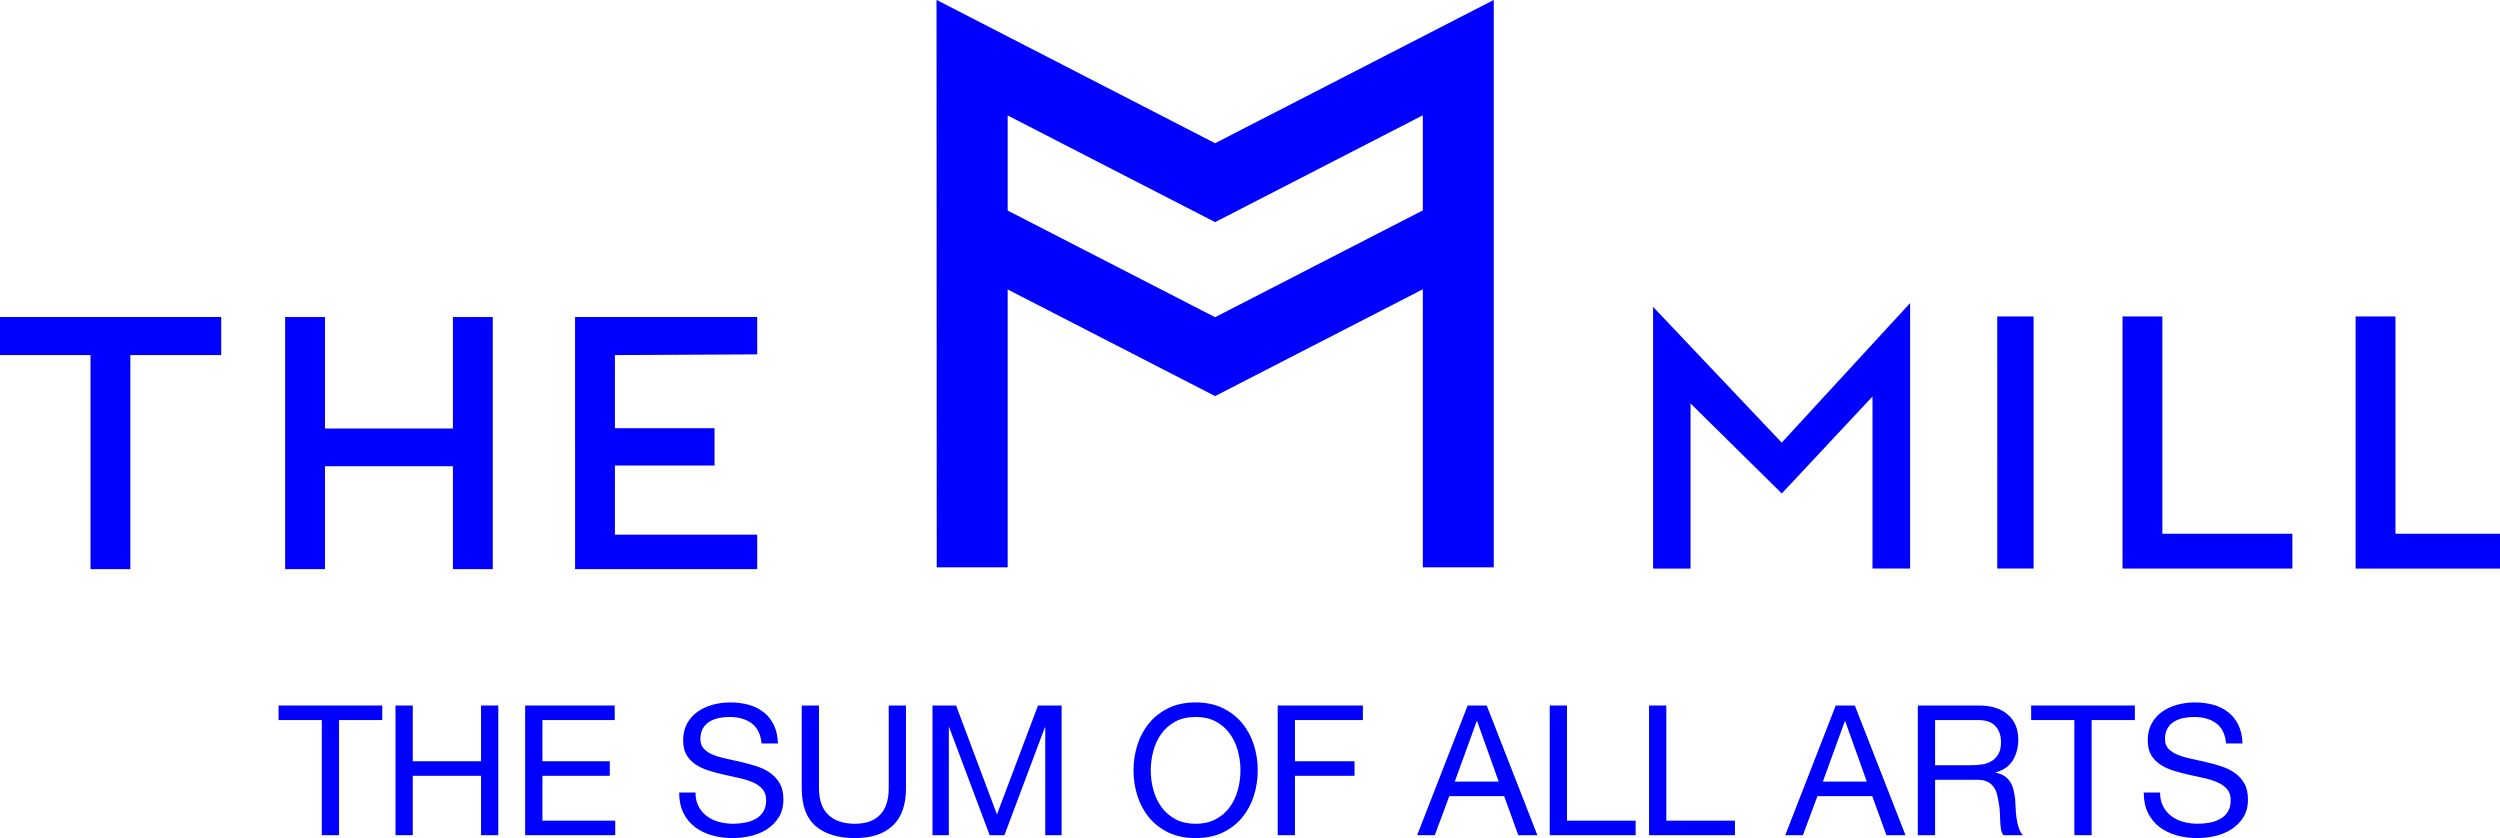 <?xml version="1.0" encoding="utf-8"?>
<!-- Generator: Adobe Illustrator 16.0.0, SVG Export Plug-In . SVG Version: 6.00 Build 0)  -->
<!DOCTYPE svg PUBLIC "-//W3C//DTD SVG 1.1//EN" "http://www.w3.org/Graphics/SVG/1.1/DTD/svg11.dtd">
<svg version="1.1" id="Layer_1" xmlns="http://www.w3.org/2000/svg" xmlns:xlink="http://www.w3.org/1999/xlink" x="0px" y="0px"
	 width="645.587px" height="216.424px" viewBox="94.858 189.428 645.587 216.424"
	 enable-background="new 94.858 189.428 645.587 216.424" xml:space="preserve">
<g>
	<polygon fill="#0000FF" points="151.979,271.296 151.979,281.124 128.52,281.124 128.52,336.398 118.229,336.398 118.229,281.124 
		94.865,281.124 94.858,280.67 94.858,271.296 	"/>
	<polygon fill="#0000FF" points="166.792,375.369 166.792,371.617 193.569,371.617 193.569,375.369 182.408,375.369 
		182.408,405.102 177.954,405.102 177.954,375.369 	"/>
	<polygon fill="#0000FF" points="201.447,371.617 201.447,386.015 219.079,386.015 219.079,371.617 223.535,371.617 
		223.535,405.102 219.079,405.102 219.079,389.767 201.447,389.767 201.447,405.102 196.992,405.102 196.992,371.617 	"/>
	<polygon fill="#0000FF" points="253.594,371.617 253.594,375.369 234.93,375.369 234.93,386.015 252.327,386.015 252.327,389.767 
		234.93,389.767 234.93,401.351 253.734,401.351 253.734,405.102 230.474,405.102 230.474,371.617 	"/>
	<path fill="#0000FF" d="M288.929,376.19c-1.485-1.078-3.386-1.618-5.697-1.618c-0.938,0-1.86,0.094-2.769,0.282
		c-0.906,0.188-1.712,0.5-2.415,0.938c-0.702,0.438-1.266,1.023-1.688,1.758s-0.633,1.648-0.633,2.744
		c0,1.03,0.305,1.868,0.915,2.509c0.608,0.642,1.422,1.166,2.438,1.57c1.016,0.406,2.164,0.743,3.446,1.009s2.587,0.555,3.916,0.866
		c1.329,0.313,2.633,0.682,3.915,1.104c1.282,0.421,2.431,0.993,3.447,1.712c1.016,0.72,1.828,1.625,2.438,2.72
		c0.609,1.096,0.915,2.471,0.915,4.126c0,1.783-0.399,3.308-1.196,4.573s-1.82,2.298-3.07,3.095
		c-1.251,0.797-2.65,1.376-4.197,1.735c-1.548,0.359-3.088,0.539-4.619,0.539c-1.876,0-3.651-0.234-5.323-0.703
		c-1.673-0.469-3.141-1.18-4.406-2.134c-1.268-0.953-2.269-2.173-3.003-3.658c-0.734-1.484-1.102-3.243-1.102-5.275h4.221
		c0,1.407,0.273,2.619,0.82,3.636c0.547,1.016,1.267,1.852,2.157,2.508c0.892,0.657,1.93,1.142,3.118,1.455
		c1.188,0.312,2.406,0.469,3.657,0.469c1,0,2.01-0.094,3.024-0.281c1.015-0.187,1.931-0.509,2.743-0.962
		c0.812-0.452,1.47-1.07,1.971-1.853c0.499-0.781,0.75-1.782,0.75-3.001c0-1.156-0.305-2.096-0.915-2.813
		c-0.608-0.72-1.423-1.305-2.438-1.759c-1.018-0.453-2.165-0.82-3.446-1.103c-1.282-0.28-2.588-0.569-3.916-0.868
		c-1.329-0.296-2.634-0.641-3.916-1.03s-2.431-0.907-3.446-1.548c-1.017-0.643-1.829-1.47-2.438-2.485s-0.914-2.29-0.914-3.822
		c0-1.688,0.344-3.147,1.032-4.384c0.687-1.234,1.602-2.252,2.742-3.049c1.142-0.797,2.438-1.391,3.893-1.782
		c1.454-0.391,2.947-0.587,4.479-0.587c1.721,0,3.313,0.204,4.783,0.61c1.47,0.407,2.759,1.049,3.869,1.923
		c1.11,0.875,1.985,1.978,2.626,3.306c0.641,1.329,0.993,2.916,1.056,4.762h-4.221C291.281,379.013,290.413,377.27,288.929,376.19
		L288.929,376.19z"/>
	<path fill="#0000FF" d="M325.39,402.639c-2.282,2.143-5.534,3.213-9.755,3.213c-4.313,0-7.685-1.024-10.105-3.071
		c-2.423-2.047-3.634-5.307-3.634-9.776v-21.386h4.454v21.386c0,3.001,0.798,5.274,2.393,6.822c1.594,1.547,3.893,2.321,6.894,2.321
		c2.845,0,5.011-0.773,6.495-2.321s2.228-3.821,2.228-6.822v-21.386h4.456v21.386C328.813,397.285,327.671,400.497,325.39,402.639
		L325.39,402.639z"/>
	<polygon fill="#0000FF" points="341.755,371.617 352.307,399.755 362.904,371.617 369.001,371.617 369.001,405.102 
		364.781,405.102 364.781,377.245 364.687,377.245 354.229,405.102 350.43,405.102 339.973,377.245 339.879,377.245 
		339.879,405.102 335.658,405.102 335.658,371.617 	"/>
	<path fill="#0000FF" d="M392.682,393.354c0.438,1.642,1.126,3.118,2.062,4.431c0.938,1.313,2.143,2.369,3.611,3.166
		s3.221,1.196,5.252,1.196c2.032,0,3.783-0.399,5.253-1.196s2.673-1.853,3.61-3.166c0.938-1.312,1.626-2.789,2.062-4.431
		c0.438-1.642,0.656-3.307,0.656-4.994s-0.219-3.354-0.656-4.994c-0.438-1.643-1.125-3.119-2.062-4.433
		c-0.938-1.313-2.142-2.367-3.61-3.165c-1.47-0.797-3.221-1.196-5.253-1.196c-2.031,0-3.783,0.399-5.252,1.196
		c-1.47,0.798-2.673,1.852-3.611,3.165c-0.938,1.312-1.625,2.79-2.062,4.433c-0.438,1.642-0.656,3.307-0.656,4.994
		C392.025,390.048,392.244,391.713,392.682,393.354L392.682,393.354z M388.579,381.771c0.672-2.11,1.682-3.979,3.025-5.604
		c1.343-1.625,3.016-2.923,5.018-3.893c2-0.969,4.329-1.455,6.986-1.455s4.987,0.486,6.988,1.455c2,0.97,3.673,2.268,5.018,3.893
		c1.344,1.626,2.353,3.493,3.023,5.604c0.673,2.109,1.009,4.307,1.009,6.589s-0.336,4.479-1.009,6.589
		c-0.672,2.109-1.68,3.979-3.023,5.604c-1.345,1.627-3.018,2.916-5.018,3.87c-2.001,0.952-4.331,1.43-6.988,1.43
		s-4.986-0.478-6.986-1.43c-2.002-0.954-3.675-2.243-5.018-3.87c-1.346-1.624-2.354-3.493-3.025-5.604
		c-0.673-2.109-1.009-4.307-1.009-6.589S387.906,383.881,388.579,381.771L388.579,381.771z"/>
	<polygon fill="#0000FF" points="446.8,371.617 446.8,375.369 429.26,375.369 429.26,386.015 444.642,386.015 444.642,389.767 
		429.26,389.767 429.26,405.102 424.805,405.102 424.805,371.617 	"/>
	<path fill="#0000FF" d="M481.877,391.267l-5.581-15.615h-0.095l-5.674,15.615H481.877L481.877,391.267z M478.781,371.617
		l13.083,33.483h-4.924l-3.657-10.083H469.12l-3.752,10.083h-4.548l13.036-33.483H478.781L478.781,371.617z"/>
	<polygon fill="#0000FF" points="499.51,371.617 499.51,401.351 517.233,401.351 517.233,405.102 495.054,405.102 495.054,371.617 	
		"/>
	<polygon fill="#0000FF" points="525.158,371.617 525.158,401.351 542.886,401.351 542.886,405.102 520.702,405.102 
		520.702,371.617 	"/>
	<path fill="#0000FF" d="M576.935,391.267l-5.581-15.615h-0.094l-5.675,15.615H576.935L576.935,391.267z M573.838,371.617
		l13.084,33.483h-4.928l-3.656-10.083h-14.16l-3.751,10.083h-4.55l13.033-33.483H573.838L573.838,371.617z"/>
	<path fill="#0000FF" d="M606.805,386.812c0.937-0.156,1.759-0.461,2.463-0.915c0.704-0.452,1.264-1.062,1.685-1.828
		c0.423-0.767,0.636-1.759,0.636-2.979c0-1.688-0.472-3.063-1.407-4.126c-0.937-1.063-2.454-1.596-4.55-1.596h-11.067v11.678h9.288
		C604.883,387.047,605.867,386.969,606.805,386.812L606.805,386.812z M605.867,371.617c3.188,0,5.681,0.782,7.479,2.347
		c1.794,1.562,2.695,3.704,2.695,6.424c0,2.033-0.461,3.813-1.383,5.347c-0.922,1.531-2.397,2.578-4.437,3.143v0.093
		c0.972,0.188,1.76,0.501,2.37,0.938c0.608,0.438,1.095,0.961,1.457,1.571c0.355,0.609,0.624,1.289,0.798,2.04
		c0.168,0.75,0.302,1.532,0.396,2.345c0.065,0.813,0.109,1.643,0.14,2.485c0.034,0.844,0.108,1.673,0.237,2.485
		c0.124,0.812,0.303,1.587,0.535,2.32c0.238,0.734,0.59,1.383,1.057,1.946h-4.971c-0.312-0.344-0.521-0.813-0.63-1.407
		s-0.184-1.258-0.214-1.993c-0.029-0.733-0.064-1.522-0.094-2.367s-0.124-1.673-0.282-2.485c-0.124-0.812-0.277-1.586-0.467-2.321
		c-0.188-0.732-0.485-1.375-0.893-1.923c-0.405-0.546-0.937-0.984-1.596-1.312c-0.654-0.328-1.531-0.492-2.627-0.492H594.56v14.303
		h-4.455v-33.483h15.762V371.617z"/>
	<polygon fill="#0000FF" points="619.373,375.369 619.373,371.617 646.151,371.617 646.151,375.369 634.99,375.369 634.99,405.102 
		630.534,405.102 630.534,375.369 	"/>
	<path fill="#0000FF" d="M667.135,376.19c-1.486-1.078-3.385-1.618-5.699-1.618c-0.938,0-1.858,0.094-2.766,0.282
		s-1.716,0.5-2.419,0.938c-0.703,0.438-1.265,1.023-1.686,1.758c-0.422,0.734-0.635,1.648-0.635,2.744
		c0,1.03,0.308,1.868,0.917,2.509c0.609,0.642,1.423,1.166,2.438,1.57c1.018,0.406,2.161,0.743,3.444,1.009
		c1.284,0.266,2.587,0.555,3.915,0.866c1.329,0.313,2.637,0.682,3.916,1.104c1.283,0.421,2.433,0.993,3.449,1.712
		c1.017,0.72,1.829,1.625,2.438,2.72c0.61,1.096,0.913,2.471,0.913,4.126c0,1.783-0.396,3.308-1.194,4.573s-1.823,2.298-3.072,3.095
		s-2.646,1.376-4.197,1.735c-1.546,0.359-3.088,0.539-4.619,0.539c-1.874,0-3.647-0.234-5.323-0.703
		c-1.671-0.469-3.142-1.18-4.405-2.134c-1.27-0.953-2.266-2.173-3.003-3.658c-0.733-1.484-1.102-3.243-1.102-5.275h4.224
		c0,1.407,0.272,2.619,0.817,3.636c0.55,1.016,1.27,1.852,2.155,2.508c0.893,0.657,1.934,1.142,3.123,1.455
		c1.184,0.312,2.402,0.469,3.657,0.469c1.001,0,2.007-0.094,3.021-0.281c1.019-0.188,1.929-0.509,2.746-0.962
		c0.812-0.452,1.467-1.07,1.968-1.853s0.749-1.782,0.749-3.001c0-1.156-0.304-2.096-0.913-2.813
		c-0.608-0.72-1.422-1.305-2.438-1.759c-1.018-0.453-2.166-0.82-3.449-1.103c-1.279-0.28-2.588-0.569-3.916-0.868
		c-1.328-0.296-2.631-0.641-3.915-1.03s-2.429-0.907-3.444-1.548c-1.017-0.643-1.828-1.47-2.438-2.485
		c-0.61-1.016-0.917-2.29-0.917-3.822c0-1.688,0.347-3.147,1.031-4.384c0.688-1.234,1.604-2.252,2.745-3.049
		c1.14-0.797,2.438-1.391,3.891-1.782c1.457-0.391,2.948-0.587,4.479-0.587c1.721,0,3.312,0.204,4.782,0.61
		c1.467,0.407,2.761,1.049,3.871,1.923c1.11,0.875,1.982,1.978,2.622,3.306c0.646,1.329,0.996,2.916,1.055,4.762h-4.218
		C669.484,379.013,668.617,377.27,667.135,376.19L667.135,376.19z"/>
	<polygon fill="#0000FF" points="253.651,281.124 253.651,299.997 279.374,299.997 279.374,309.646 253.651,309.646 
		253.651,327.502 290.392,327.502 290.392,336.398 243.364,336.398 243.36,271.296 290.392,271.296 290.392,280.938 	"/>
	<polygon fill="#0000FF" points="222.107,271.296 222.107,336.398 211.82,336.398 211.82,309.824 178.778,309.824 178.778,336.398 
		168.491,336.398 168.491,271.296 178.778,271.296 178.778,300.088 211.82,300.088 211.82,271.296 	"/>
	<path fill="#0000FF" d="M480.571,189.429l-71.936,36.985l-71.88-36.985v0.029l-0.052-0.029l0.052,146.508h18.318V264.17
		l53.558,27.538l0.004-0.011l0.007,0.011l53.636-27.578v71.807h18.317V189.48v-0.052L480.571,189.429L480.571,189.429z
		 M462.278,219.201v24.56l-53.643,27.582l-53.562-27.538v-24.562l53.558,27.543l0.004-0.013l0.007,0.013L462.278,219.201
		L462.278,219.201z"/>
	<polygon fill="#0000FF" points="686.83,327.264 686.83,336.249 642.966,336.249 642.966,271.15 653.259,271.15 653.259,327.264 	
		"/>
	<polygon fill="#0000FF" points="588.115,267.694 588.115,336.249 578.401,336.249 578.401,291.816 554.979,316.86 531.417,293.61 
		531.417,336.257 521.743,336.257 521.743,268.671 554.96,303.733 	"/>
	<polygon fill="#0000FF" points="747.031,327.264 747.031,336.257 703.161,336.257 703.161,271.15 713.449,271.15 713.449,327.264 	
		"/>
	<polygon fill="#0000FF" points="620.009,271.147 620.009,336.251 610.626,336.251 610.616,271.147 	"/>
</g>
</svg>
